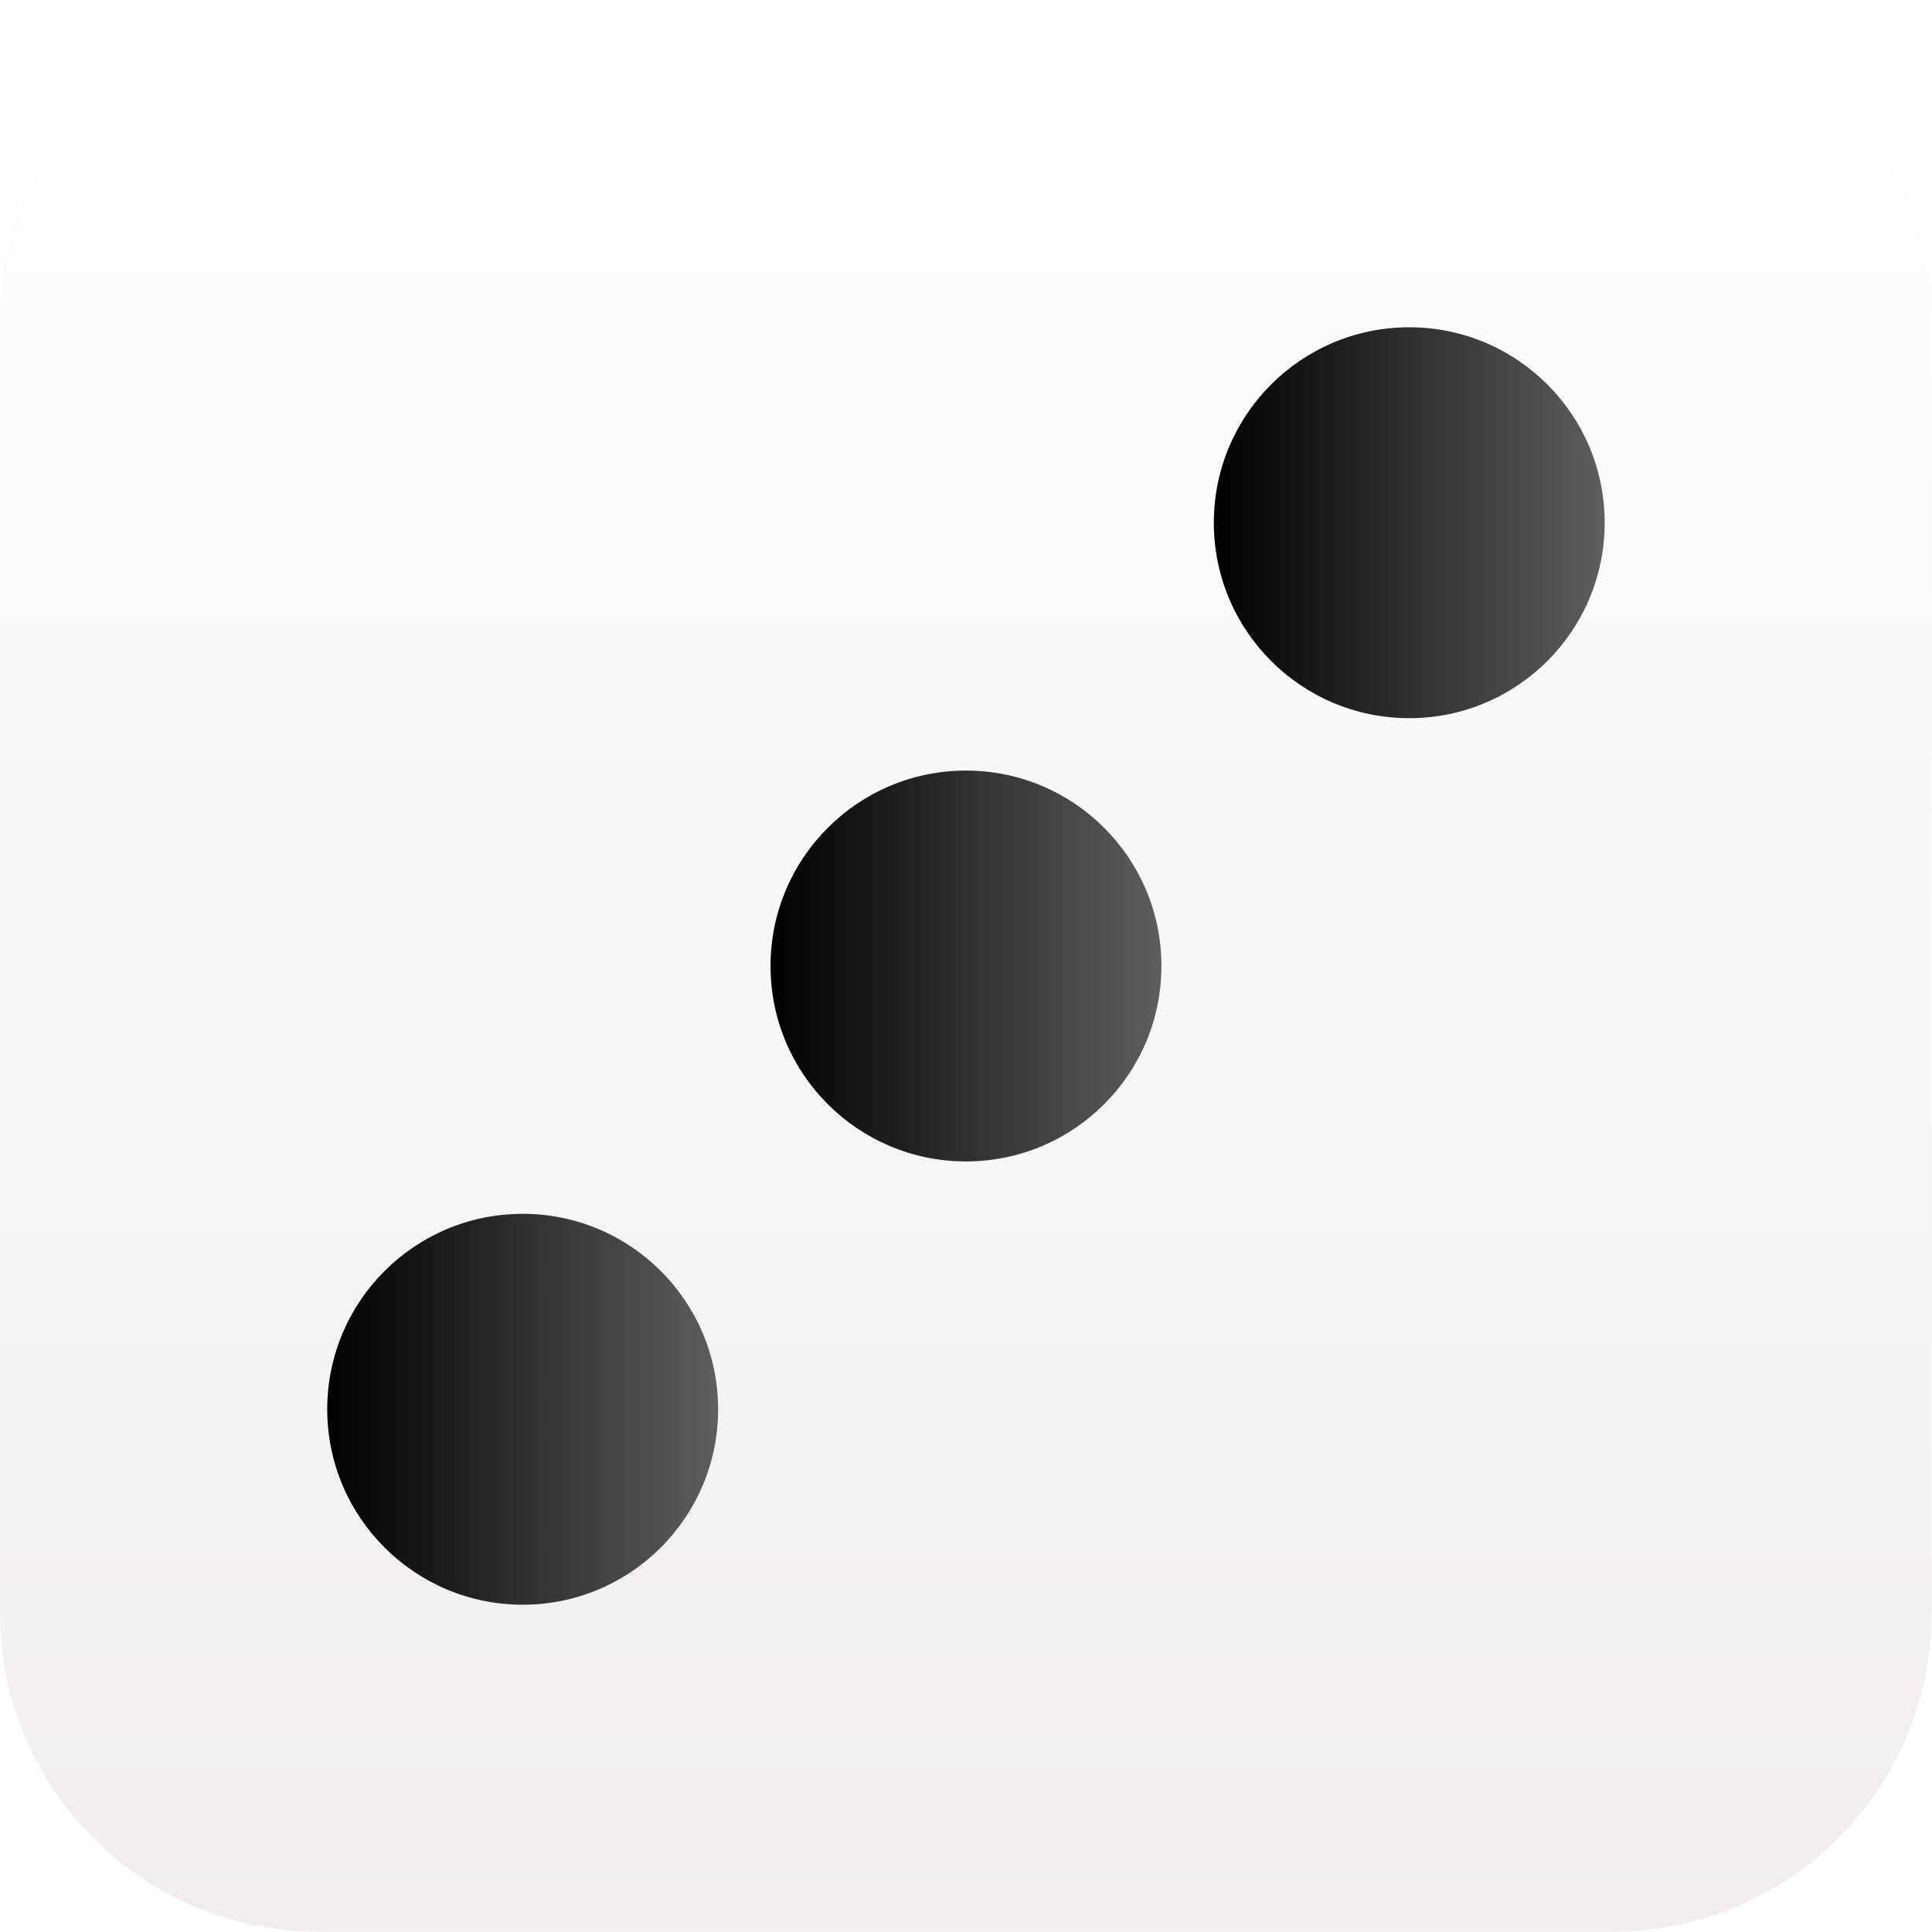 <svg width="40" height="40" viewBox="0 0 40 40" fill="none" xmlns="http://www.w3.org/2000/svg">
<g clip-path="url(#clip0_178_21548)" filter="url(#filter0_i_178_21548)">
<path fill-rule="evenodd" clip-rule="evenodd" d="M0 6.598C0 2.952 2.952 0 6.598 0H33.393C37.039 0 39.991 2.952 39.991 6.598V33.393C39.991 37.039 37.039 39.991 33.393 39.991H6.598C2.952 39.991 0 37.039 0 33.393V6.598Z" fill="url(#paint0_linear_178_21548)"/>
<path d="M29.177 14.869C31.412 14.869 33.223 13.057 33.223 10.823C33.223 8.588 31.412 6.776 29.177 6.776C26.942 6.776 25.131 8.588 25.131 10.823C25.131 13.057 26.942 14.869 29.177 14.869Z" fill="url(#paint1_linear_178_21548)"/>
<path d="M10.822 33.224C13.056 33.224 14.868 31.412 14.868 29.177C14.868 26.943 13.056 25.131 10.822 25.131C8.587 25.131 6.775 26.943 6.775 29.177C6.775 31.412 8.587 33.224 10.822 33.224Z" fill="url(#paint2_linear_178_21548)"/>
<path d="M19.999 24.046C22.234 24.046 24.046 22.235 24.046 20C24.046 17.765 22.234 15.954 19.999 15.954C17.765 15.954 15.953 17.765 15.953 20C15.953 22.235 17.765 24.046 19.999 24.046Z" fill="url(#paint3_linear_178_21548)"/>
</g>
<defs>
<filter id="filter0_i_178_21548" x="0" y="0" width="40" height="40" filterUnits="userSpaceOnUse" color-interpolation-filters="sRGB">
<feFlood flood-opacity="0" result="BackgroundImageFix"/>
<feBlend mode="normal" in="SourceGraphic" in2="BackgroundImageFix" result="shape"/>
<feColorMatrix in="SourceAlpha" type="matrix" values="0 0 0 0 0 0 0 0 0 0 0 0 0 0 0 0 0 0 127 0" result="hardAlpha"/>
<feOffset/>
<feGaussianBlur stdDeviation="2"/>
<feComposite in2="hardAlpha" operator="arithmetic" k2="-1" k3="1"/>
<feColorMatrix type="matrix" values="0 0 0 0 0 0 0 0 0 0 0 0 0 0 0 0 0 0 0.4 0"/>
<feBlend mode="normal" in2="shape" result="effect1_innerShadow_178_21548"/>
</filter>
<linearGradient id="paint0_linear_178_21548" x1="19.996" y1="0" x2="19.996" y2="39.991" gradientUnits="userSpaceOnUse">
<stop stop-color="white"/>
<stop offset="1" stop-color="#F1EDED"/>
</linearGradient>
<linearGradient id="paint1_linear_178_21548" x1="25.123" y1="10.825" x2="33.224" y2="10.825" gradientUnits="userSpaceOnUse">
<stop/>
<stop offset="1" stop-color="#5E5E5E"/>
</linearGradient>
<linearGradient id="paint2_linear_178_21548" x1="6.774" y1="29.174" x2="14.874" y2="29.174" gradientUnits="userSpaceOnUse">
<stop/>
<stop offset="1" stop-color="#5E5E5E"/>
</linearGradient>
<linearGradient id="paint3_linear_178_21548" x1="15.948" y1="19.999" x2="24.049" y2="19.999" gradientUnits="userSpaceOnUse">
<stop/>
<stop offset="1" stop-color="#5E5E5E"/>
</linearGradient>
<clipPath id="clip0_178_21548">
<rect width="40" height="40" fill="white"/>
</clipPath>
</defs>
</svg>
